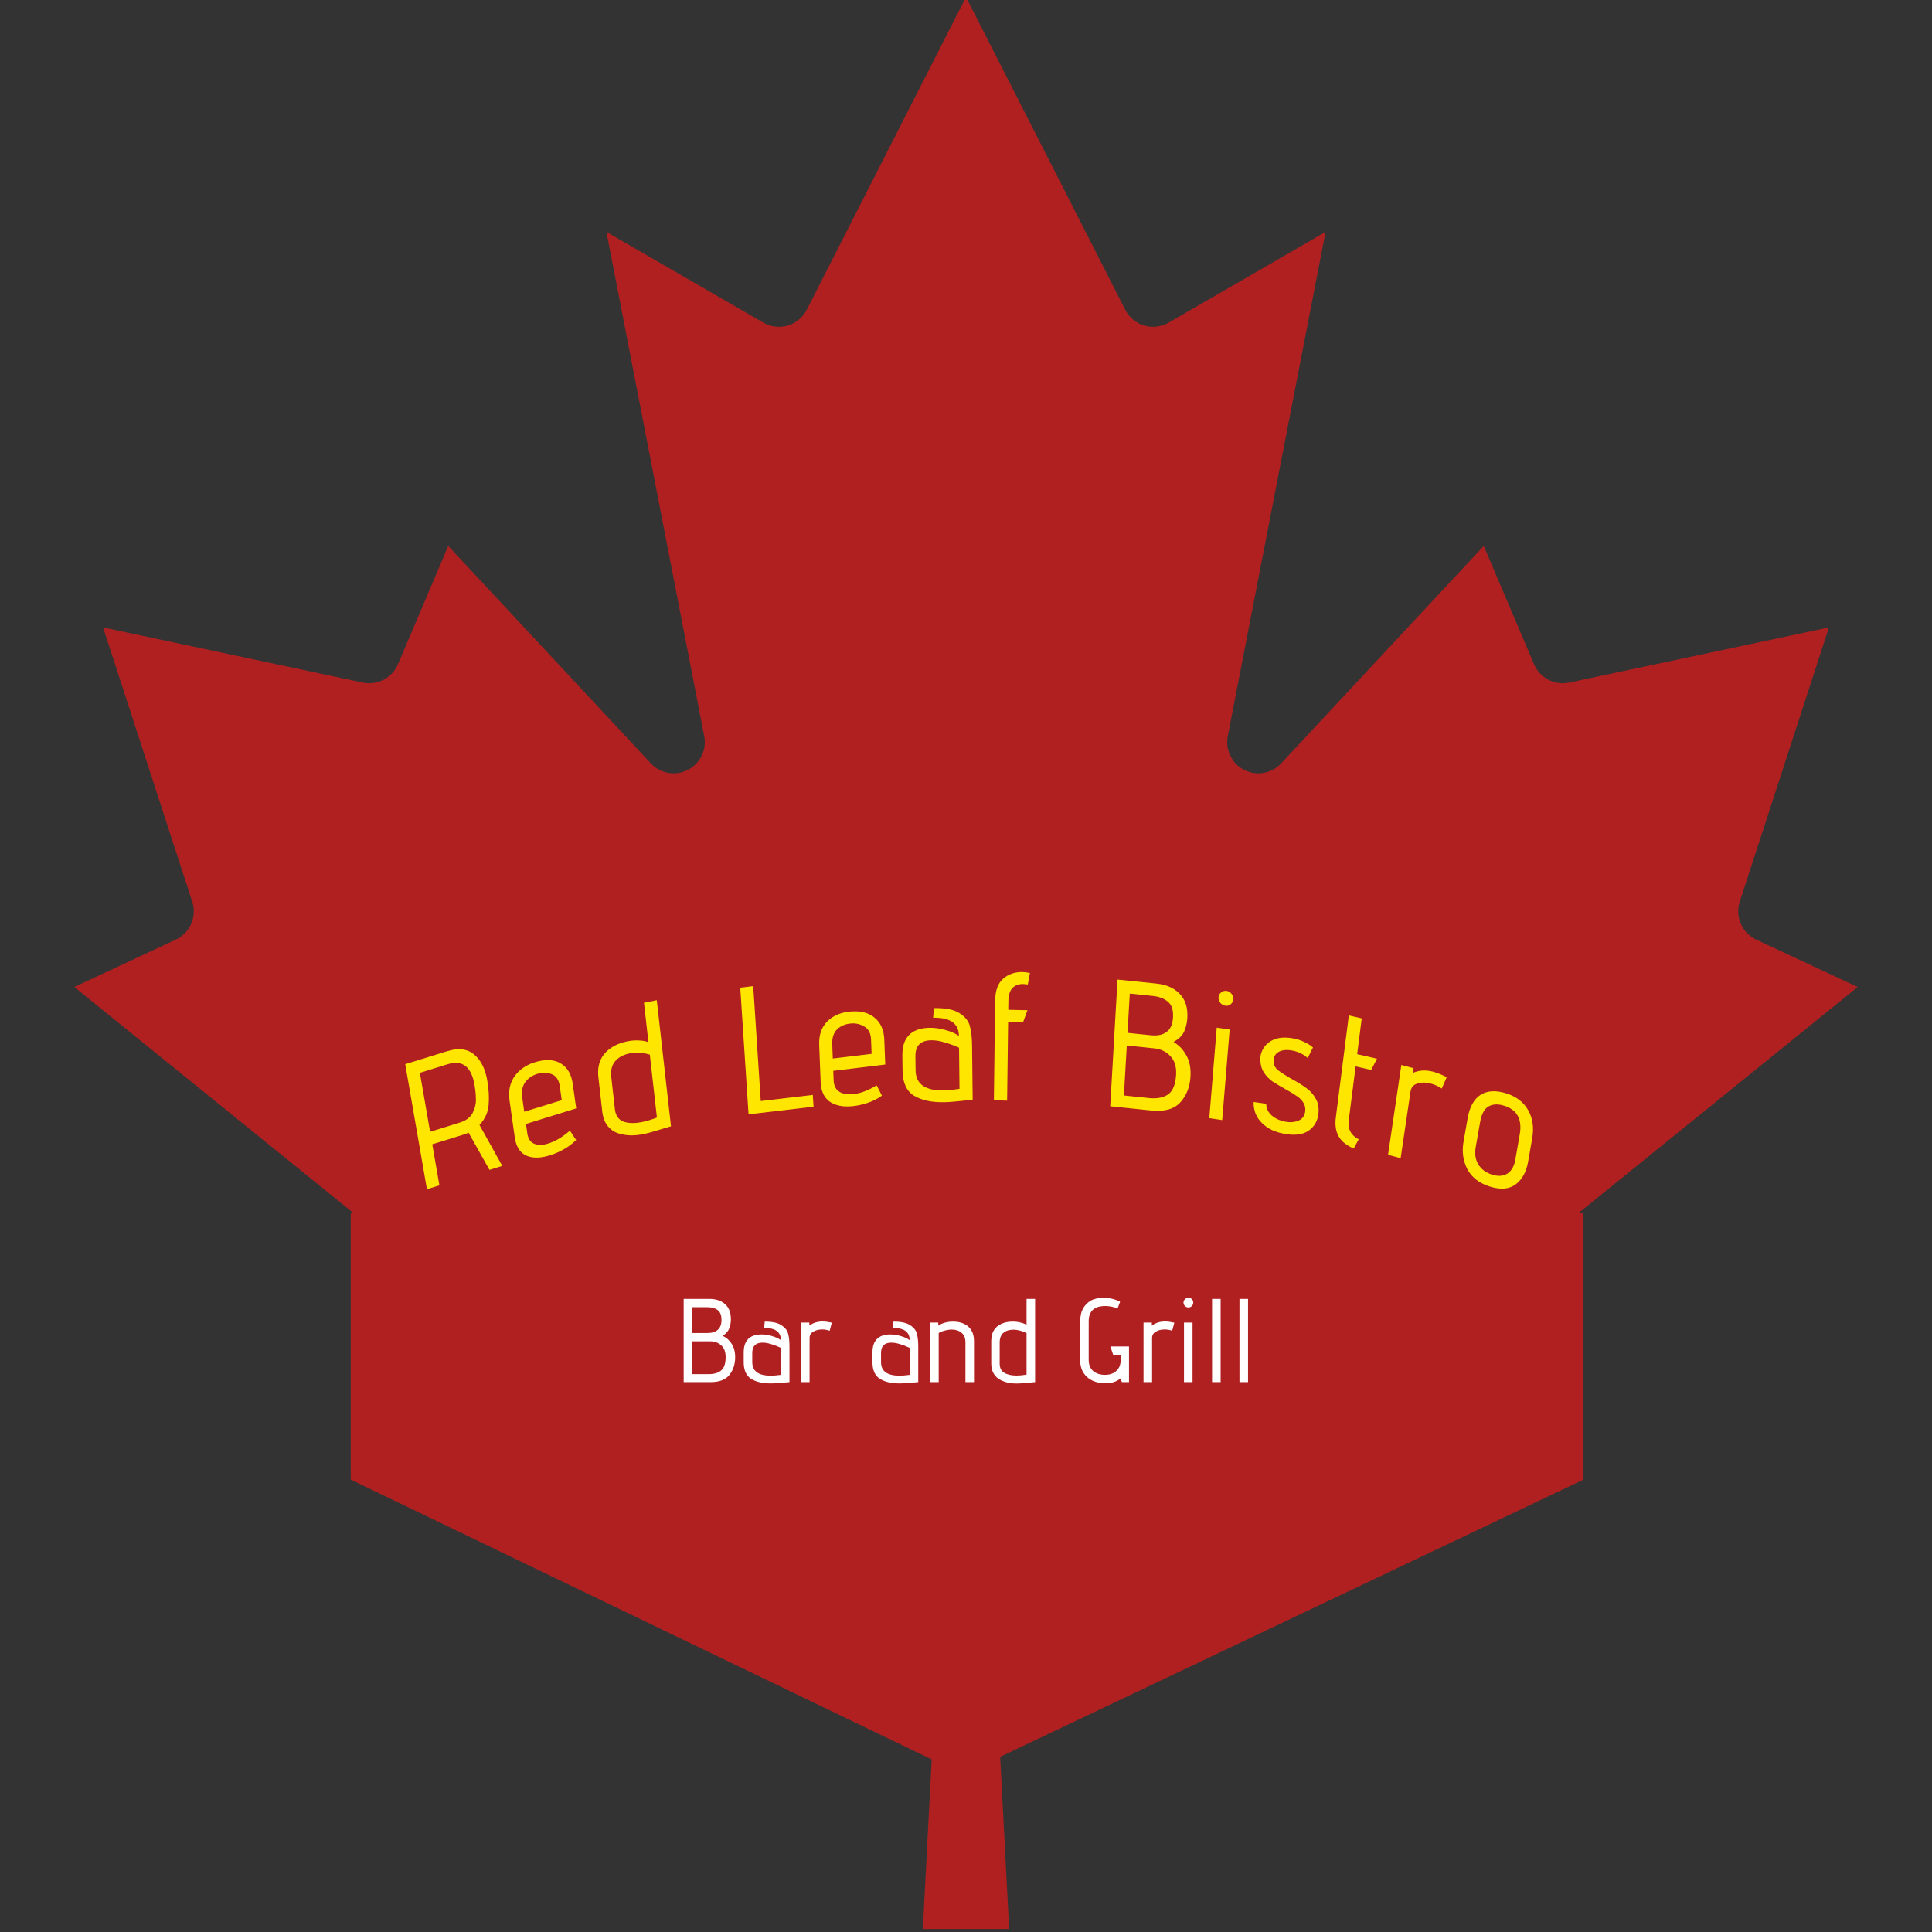 <svg width="650" height="650" viewBox="0 0 650 650" fill="none" xmlns="http://www.w3.org/2000/svg">
<rect x="0" y="0" width="650" height="650" fill="#333333" stroke="none"/>
<g clip-path="url(#clip0)">
<path d="M310.484 649L317.742 509.806C317.847 507.517 317.438 505.234 316.544 503.124C315.65 501.014 314.295 499.131 312.577 497.614C310.859 496.098 308.823 494.986 306.618 494.36C304.414 493.735 302.097 493.612 299.839 494L161.29 518.355L180 466.742C180.759 464.688 180.856 462.448 180.278 460.337C179.699 458.225 178.474 456.348 176.774 454.968L25 332.065L59.194 316.097C61.503 315.005 63.334 313.109 64.344 310.762C65.354 308.416 65.472 305.782 64.677 303.355L34.677 211.097L122.097 229.645C124.465 230.139 126.931 229.798 129.077 228.681C131.223 227.564 132.917 225.739 133.871 223.516L150.806 183.677L219.032 256.903C220.592 258.549 222.644 259.644 224.879 260.025C227.114 260.406 229.412 260.052 231.429 259.016C233.446 257.981 235.073 256.319 236.066 254.28C237.059 252.242 237.364 249.936 236.935 247.71L204.032 78.032L256.774 108.516C258.012 109.242 259.387 109.706 260.811 109.879C262.236 110.052 263.681 109.93 265.057 109.522C266.433 109.114 267.711 108.427 268.811 107.505C269.911 106.583 270.81 105.445 271.452 104.161L325 -1L378.548 104.161C379.19 105.445 380.089 106.583 381.189 107.505C382.289 108.427 383.567 109.114 384.943 109.522C386.319 109.93 387.764 110.052 389.189 109.879C390.613 109.706 391.988 109.242 393.226 108.516L445.968 78.032L413.065 247.71C412.636 249.936 412.941 252.242 413.934 254.28C414.927 256.319 416.553 257.981 418.571 259.016C420.588 260.052 422.886 260.406 425.121 260.025C427.356 259.644 429.408 258.549 430.968 256.903L499.194 183.677L516.129 223.516C517.083 225.739 518.777 227.564 520.923 228.681C523.069 229.798 525.535 230.139 527.903 229.645L615.323 211.097L585.323 303.355C584.528 305.782 584.646 308.416 585.656 310.762C586.666 313.109 588.497 315.005 590.806 316.097L625 332.065L473.226 454.968C471.526 456.348 470.301 458.225 469.722 460.337C469.144 462.448 469.241 464.688 470 466.742L488.71 518.355L350.161 494C347.903 493.612 345.586 493.735 343.382 494.36C341.177 494.986 339.141 496.098 337.423 497.614C335.705 499.131 334.35 501.014 333.456 503.124C332.562 505.234 332.153 507.517 332.258 509.806L339.516 649H310.484Z" fill="#B12020"/>
<path d="M118 408H532.758V497.797L324 597L118 497.797V408Z" fill="#B12020"/>
<path d="M230.015 437H238.655C240.841 437 242.588 437.573 243.895 438.72C245.228 439.867 245.895 441.587 245.895 443.88C245.895 444.92 245.721 445.92 245.375 446.88C245.028 447.813 244.321 448.64 243.255 449.36L243.215 449.44V449.48C244.388 450.013 245.361 450.88 246.135 452.08C246.935 453.253 247.335 454.787 247.335 456.68C247.335 458.947 246.695 460.907 245.415 462.56C244.135 464.187 242.028 465 239.095 465H230.015V437ZM238.055 448.48C239.548 448.48 240.695 448.12 241.495 447.4C242.321 446.68 242.735 445.573 242.735 444.08C242.735 442.48 242.308 441.373 241.455 440.76C240.601 440.12 239.441 439.8 237.975 439.8H232.895V448.48H238.055ZM238.455 462.32C240.241 462.32 241.628 461.907 242.615 461.08C243.628 460.253 244.135 458.747 244.135 456.56C244.135 454.8 243.628 453.48 242.615 452.6C241.628 451.72 240.428 451.28 239.015 451.28H232.895V462.32H238.455ZM265.61 465C262.73 465.293 260.65 465.44 259.37 465.44C256.57 465.44 254.344 464.92 252.69 463.88C251.037 462.84 250.21 460.96 250.21 458.24V454.92C250.21 452.28 251.13 450.507 252.97 449.6C253.85 449.173 254.93 448.96 256.21 448.96C257.384 448.96 258.57 449.147 259.77 449.52C260.97 449.867 261.957 450.32 262.73 450.88C262.73 448.133 260.85 446.76 257.09 446.76L257.29 444.64C259.85 444.64 261.73 445.053 262.93 445.88C264.157 446.68 264.904 447.64 265.17 448.76C265.464 449.88 265.61 451.32 265.61 453.08V465ZM262.73 453.48C261.797 453.027 260.77 452.627 259.65 452.28C258.53 451.907 257.504 451.72 256.57 451.72C254.25 451.72 253.09 452.867 253.09 455.16V458.28C253.09 461.32 255.17 462.84 259.33 462.84C260.157 462.84 261.29 462.747 262.73 462.56V453.48ZM269.491 444.96H272.291V446C273.544 445.067 275.024 444.6 276.731 444.6C277.584 444.6 278.624 444.733 279.851 445L279.131 447.72C278.331 447.427 277.491 447.28 276.611 447.28C275.437 447.28 274.437 447.533 273.611 448.04C272.784 448.52 272.371 449.227 272.371 450.16V465H269.491V444.96ZM308.931 465C306.051 465.293 303.971 465.44 302.691 465.44C299.891 465.44 297.664 464.92 296.011 463.88C294.357 462.84 293.531 460.96 293.531 458.24V454.92C293.531 452.28 294.451 450.507 296.291 449.6C297.171 449.173 298.251 448.96 299.531 448.96C300.704 448.96 301.891 449.147 303.091 449.52C304.291 449.867 305.277 450.32 306.051 450.88C306.051 448.133 304.171 446.76 300.411 446.76L300.611 444.64C303.171 444.64 305.051 445.053 306.251 445.88C307.477 446.68 308.224 447.64 308.491 448.76C308.784 449.88 308.931 451.32 308.931 453.08V465ZM306.051 453.48C305.117 453.027 304.091 452.627 302.971 452.28C301.851 451.907 300.824 451.72 299.891 451.72C297.571 451.72 296.411 452.867 296.411 455.16V458.28C296.411 461.32 298.491 462.84 302.651 462.84C303.477 462.84 304.611 462.747 306.051 462.56V453.48ZM324.811 451.6C324.811 450.16 324.371 449.093 323.491 448.4C322.638 447.68 321.544 447.32 320.211 447.32C319.464 447.32 318.704 447.427 317.931 447.64C317.158 447.827 316.451 448.107 315.811 448.48V465H312.931V444.96H315.651L315.691 446C316.304 445.573 317.038 445.24 317.891 445C318.771 444.76 319.691 444.64 320.651 444.64C322.038 444.64 323.251 444.88 324.291 445.36C325.358 445.84 326.184 446.56 326.771 447.52C327.384 448.48 327.691 449.693 327.691 451.16V465H324.811V451.6ZM333.491 451.16C333.491 448.36 334.624 446.44 336.891 445.4C337.984 444.893 339.264 444.64 340.731 444.64C341.638 444.64 342.504 444.747 343.331 444.96C344.158 445.147 344.838 445.413 345.371 445.76V437H348.251V465L346.051 465.2C344.318 465.387 342.958 465.48 341.971 465.48C340.984 465.48 340.051 465.387 339.171 465.2C338.318 465.013 337.464 464.707 336.611 464.28C335.651 463.8 334.891 463.093 334.331 462.16C333.771 461.227 333.491 460.08 333.491 458.72V451.16ZM345.371 448.52C344.731 448.173 344.011 447.893 343.211 447.68C342.438 447.467 341.678 447.36 340.931 447.36C339.571 447.36 338.464 447.707 337.611 448.4C336.758 449.093 336.331 450.2 336.331 451.72V458.84C336.331 460.227 336.851 461.24 337.891 461.88C338.931 462.493 340.304 462.8 342.011 462.8C343.024 462.8 344.144 462.693 345.371 462.48V448.52ZM376.961 463.76C375.681 464.853 373.974 465.4 371.841 465.4C370.347 465.4 368.961 465.12 367.681 464.56C366.401 464 365.361 463.12 364.561 461.92C363.787 460.72 363.401 459.227 363.401 457.44V444.88C363.401 443.013 363.694 441.52 364.281 440.4C364.894 439.253 365.761 438.333 366.881 437.64C368.054 436.973 369.494 436.64 371.201 436.64C373.281 436.64 375.161 437.08 376.841 437.96L376.001 440.2C374.561 439.667 373.187 439.4 371.881 439.4C368.147 439.4 366.281 441.107 366.281 444.52V457.52C366.281 459.147 366.787 460.4 367.801 461.28C368.814 462.133 370.147 462.56 371.801 462.56C373.347 462.56 374.601 462.12 375.561 461.24C376.547 460.36 377.041 459.133 377.041 457.56V455.8H374.521L373.561 453H379.841V465H377.441L376.961 463.76ZM384.725 444.96H387.525V446C388.778 445.067 390.258 444.6 391.965 444.6C392.818 444.6 393.858 444.733 395.085 445L394.365 447.72C393.565 447.427 392.725 447.28 391.845 447.28C390.672 447.28 389.672 447.533 388.845 448.04C388.018 448.52 387.605 449.227 387.605 450.16V465H384.725V444.96ZM399.859 439.88C399.405 439.88 399.005 439.72 398.659 439.4C398.339 439.053 398.179 438.667 398.179 438.24C398.179 437.813 398.339 437.44 398.659 437.12C399.005 436.773 399.405 436.6 399.859 436.6C400.285 436.6 400.659 436.76 400.979 437.08C401.299 437.4 401.459 437.787 401.459 438.24C401.459 438.693 401.299 439.08 400.979 439.4C400.659 439.72 400.285 439.88 399.859 439.88ZM398.339 444.96H401.219V465H398.339V444.96ZM407.788 437H410.668V465H407.788V437ZM417.007 437H419.887V465H417.007V437Z" fill="white"/>
<path d="M157.651 381.073C156.966 381.369 156.351 381.602 155.807 381.77L145.434 384.977L147.833 398.8L143.637 400.098L136.334 358.027L150.495 353.648C154.225 352.495 157.215 352.858 159.466 354.738C161.755 356.605 163.244 359.523 163.932 363.489C164.454 366.494 164.606 369.255 164.387 371.771C164.201 374.235 163.177 376.472 161.316 378.483L168.988 392.26L164.676 393.593L157.651 381.073ZM154.552 377.725C156.65 377.076 158.107 376.035 158.922 374.601C159.731 373.126 160.126 371.632 160.109 370.117C160.124 368.551 159.971 366.846 159.651 365.003C158.58 358.832 155.558 356.516 150.585 358.054L141.26 360.937L144.703 380.77L154.552 377.725Z" fill="#FFE600"/>
<path d="M193.832 383.547C192.544 384.833 191.028 385.948 189.283 386.891C187.538 387.834 185.759 388.535 183.946 388.995C181.029 389.734 178.6 389.599 176.66 388.589C174.754 387.529 173.593 385.53 173.177 382.59L171.423 370.209C170.961 366.948 171.587 364.161 173.302 361.849C175.055 359.528 177.568 357.952 180.84 357.123C184.112 356.293 186.783 356.554 188.853 357.906C190.956 359.208 192.233 361.45 192.684 364.631L193.856 372.905L176.955 378.129L177.4 381.269C177.639 382.961 178.332 384.099 179.476 384.685C180.621 385.27 182.08 385.338 183.854 384.889C186.416 384.239 189.042 382.739 191.731 380.389L193.832 383.547ZM188.333 365.483C188.031 363.349 187.167 362.004 185.74 361.448C184.308 360.852 182.843 360.744 181.345 361.124C179.374 361.623 177.855 362.572 176.787 363.969C175.758 365.356 175.392 367.096 175.689 369.19L176.373 374.022L188.992 370.134L188.333 365.483Z" fill="#FFE600"/>
<path d="M201.32 362.415C200.841 358.172 202.207 354.92 205.418 352.661C206.966 351.563 208.836 350.793 211.028 350.35C212.384 350.077 213.698 349.977 214.97 350.051C216.237 350.084 217.299 350.283 218.156 350.648L216.659 337.373L220.964 336.504L225.748 378.935L222.494 379.902C219.935 380.708 217.918 381.259 216.443 381.557C214.968 381.855 213.557 381.995 212.209 381.978C210.902 381.952 209.574 381.745 208.225 381.356C206.708 380.918 205.451 380.076 204.455 378.831C203.458 377.586 202.844 375.932 202.611 373.871L201.32 362.415ZM218.627 354.83C217.612 354.498 216.487 354.291 215.255 354.209C214.063 354.119 212.908 354.187 211.792 354.412C209.759 354.822 208.164 355.681 207.007 356.99C205.85 358.298 205.401 360.103 205.661 362.407L206.877 373.196C207.114 375.298 208.065 376.677 209.729 377.333C211.388 377.948 213.493 377.999 216.045 377.484C217.559 377.178 219.215 376.679 221.013 375.985L218.627 354.83Z" fill="#FFE600"/>
<path d="M249.051 332.286L253.413 331.775L255.946 370.427L273.455 368.372L273.715 372.329L251.844 374.895L249.051 332.286Z" fill="#FFE600"/>
<path d="M296.713 368.61C295.289 369.646 293.653 370.472 291.806 371.089C289.958 371.705 288.101 372.078 286.235 372.207C283.233 372.414 280.811 371.848 278.97 370.509C277.167 369.126 276.209 366.951 276.094 363.984L275.612 351.489C275.485 348.197 276.4 345.567 278.358 343.598C280.357 341.627 283.04 340.524 286.407 340.292C289.774 340.059 292.426 340.793 294.363 342.492C296.339 344.149 297.389 346.582 297.513 349.792L297.835 358.143L280.344 360.268L280.466 363.438C280.532 365.145 281.109 366.388 282.197 367.169C283.284 367.949 284.741 368.276 286.567 368.15C289.204 367.968 291.992 366.96 294.932 365.128L296.713 368.61ZM293.061 349.855C292.978 347.702 292.249 346.224 290.876 345.422C289.501 344.58 288.043 344.213 286.501 344.319C284.473 344.459 282.851 345.121 281.636 346.305C280.461 347.487 279.914 349.134 279.996 351.247L280.184 356.123L293.242 354.549L293.061 349.855Z" fill="#FFE600"/>
<path d="M327.246 369.958C322.86 370.495 319.691 370.783 317.74 370.822C313.471 370.909 310.067 370.184 307.528 368.65C304.989 367.115 303.696 364.273 303.649 360.126L303.592 355.063C303.547 351.037 304.919 348.305 307.709 346.865C309.043 346.188 310.686 345.829 312.637 345.789C314.426 345.753 316.239 346.001 318.075 346.533C319.911 347.025 321.423 347.686 322.612 348.516C322.564 344.327 319.674 342.291 313.941 342.407L314.21 339.168C318.113 339.089 320.986 339.662 322.83 340.885C324.714 342.067 325.869 343.508 326.295 345.208C326.762 346.906 327.01 349.098 327.041 351.782L327.246 369.958ZM322.656 352.48C321.226 351.818 319.653 351.24 317.94 350.746C316.226 350.211 314.657 349.958 313.234 349.987C309.697 350.059 307.948 351.843 307.987 355.34L308.041 360.098C308.094 364.733 311.291 366.987 317.634 366.859C318.894 366.833 320.621 366.656 322.813 366.327L322.656 352.48Z" fill="#FFE600"/>
<path d="M334.803 336.704C334.847 333.248 335.752 330.767 337.52 329.261C339.288 327.715 341.473 326.971 344.075 327.029C344.645 327.042 345.457 327.142 346.512 327.328L345.792 331.217C345.061 331.119 344.553 331.067 344.269 331.06C342.724 331.026 341.498 331.486 340.591 332.442C339.726 333.358 339.28 334.812 339.255 336.805L339.218 339.732L345.683 339.878L344.167 343.993L339.166 343.88L338.834 370.291L334.382 370.191L334.803 336.704Z" fill="#FFE600"/>
<path d="M375.977 329.563L389.084 330.912C392.401 331.254 395 332.4 396.882 334.35C398.804 336.304 399.665 339.027 399.464 342.518C399.373 344.102 399.022 345.597 398.412 347.004C397.805 348.371 396.66 349.519 394.979 350.449L394.912 350.564L394.908 350.625C396.641 351.621 398.042 353.092 399.11 355.04C400.221 356.951 400.693 359.348 400.527 362.231C400.329 365.682 399.186 368.566 397.1 370.883C395.015 373.16 391.748 374.069 387.299 373.611L373.525 372.192L375.977 329.563ZM387.168 348.297C389.433 348.53 391.204 348.161 392.481 347.19C393.798 346.223 394.522 344.603 394.653 342.329C394.793 339.893 394.243 338.141 393.002 337.074C391.764 335.967 390.032 335.298 387.807 335.069L380.101 334.275L379.34 347.491L387.168 348.297ZM386.563 369.43C389.273 369.71 391.413 369.297 392.982 368.192C394.591 367.092 395.492 364.877 395.684 361.548C395.838 358.869 395.185 356.78 393.725 355.282C392.305 353.788 390.523 352.93 388.379 352.71L379.095 351.754L378.128 368.562L386.563 369.43Z" fill="#FFE600"/>
<path d="M412.291 338.36C411.607 338.259 411.023 337.926 410.541 337.363C410.101 336.765 409.908 336.141 409.962 335.493C410.015 334.845 410.303 334.313 410.826 333.898C411.393 333.448 412.018 333.274 412.702 333.375C413.346 333.47 413.889 333.796 414.331 334.354C414.774 334.911 414.967 335.535 414.91 336.224C414.853 336.913 414.563 337.465 414.041 337.88C413.518 338.295 412.934 338.455 412.291 338.36ZM409.361 345.742L413.706 346.383L411.194 376.841L406.849 376.2L409.361 345.742Z" fill="#FFE600"/>
<path d="M426.004 371.349C426.007 372.875 426.624 374.187 427.854 375.283C429.088 376.339 430.605 377.035 432.404 377.372C434.043 377.679 435.522 377.564 436.841 377.028C438.205 376.458 438.969 375.385 439.134 373.808C439.249 372.716 439.024 371.746 438.461 370.898C437.937 370.058 437.217 369.345 436.3 368.761C435.427 368.144 434.201 367.399 432.621 366.526C430.735 365.472 429.219 364.569 428.075 363.819C426.975 363.036 426.021 362.032 425.211 360.808C424.442 359.592 424.044 358.136 424.018 356.44L424.034 355.701C424.174 354.366 424.669 353.139 425.519 352.02C426.414 350.868 427.663 350.03 429.267 349.506C430.91 348.989 432.891 348.947 435.21 349.381C436.489 349.621 437.593 349.972 438.523 350.435C439.497 350.865 440.249 351.273 440.779 351.661C441.309 352.049 441.63 352.295 441.741 352.398L439.962 355.962C439.851 355.859 439.588 355.645 439.173 355.32C438.799 355.002 438.223 354.667 437.445 354.315C436.67 353.923 435.784 353.633 434.785 353.446C432.906 353.094 431.382 353.242 430.214 353.889C429.046 354.537 428.466 355.603 428.474 357.089C428.479 358.204 428.968 359.182 429.939 360.024C430.955 360.832 432.502 361.823 434.58 362.996C436.623 364.121 438.267 365.15 439.514 366.085C440.806 366.986 441.846 368.15 442.634 369.576C443.466 370.969 443.779 372.657 443.571 374.639C443.309 377.146 442.19 379.081 440.213 380.443C438.241 381.764 435.496 382.096 431.979 381.437C429.7 381.01 427.762 380.256 426.163 379.173C424.609 378.057 423.46 376.769 422.716 375.31C422.012 373.859 421.703 372.337 421.788 370.745L426.004 371.349Z" fill="#FFE600"/>
<path d="M455.44 386.405C452.964 385.342 451.264 383.958 450.338 382.253C449.413 380.547 449.107 378.464 449.421 376.004L453.798 341.633L458.14 342.623L456.606 354.665L463.267 356.183L461.316 359.973L456.082 358.779L453.762 376.993C453.398 379.858 454.517 381.96 457.121 383.301L455.44 386.405Z" fill="#FFE600"/>
<path d="M471.469 358.292L475.596 359.386L475.364 360.955C477.42 360.037 479.705 359.912 482.221 360.579C483.479 360.913 484.982 361.521 486.731 362.402L485.062 366.224C483.948 365.469 482.742 364.919 481.445 364.575C479.716 364.116 478.185 364.108 476.853 364.549C475.527 364.95 474.76 365.854 474.552 367.262L471.235 389.649L466.989 388.523L471.469 358.292Z" fill="#FFE600"/>
<path d="M514.095 390.941C513.505 394.306 512.124 396.81 509.953 398.452C507.782 400.095 504.892 400.35 501.284 399.217C497.676 398.084 495.133 396.124 493.657 393.337C492.227 390.521 491.804 387.451 492.387 384.126L493.777 376.195C494.445 372.39 495.885 369.778 498.099 368.36C500.358 366.914 503.253 366.745 506.784 367.854C510.16 368.914 512.612 370.803 514.141 373.523C515.677 376.203 516.125 379.365 515.486 383.01L514.095 390.941ZM511.295 381.695C512.188 376.608 510.441 373.376 506.057 372C504.001 371.354 502.246 371.437 500.794 372.249C499.381 373.073 498.438 374.827 497.968 377.511L496.472 386.043C496.092 388.206 496.392 390.117 497.37 391.776C498.393 393.408 499.934 394.546 501.99 395.192C504.046 395.837 505.765 395.722 507.147 394.846C508.536 393.929 509.42 392.39 509.799 390.227L511.295 381.695Z" fill="#FFE600"/>
</g>
<defs>
<clipPath id="clip0">
<rect width="650" height="650" fill="white"/>
</clipPath>
</defs>
</svg>
